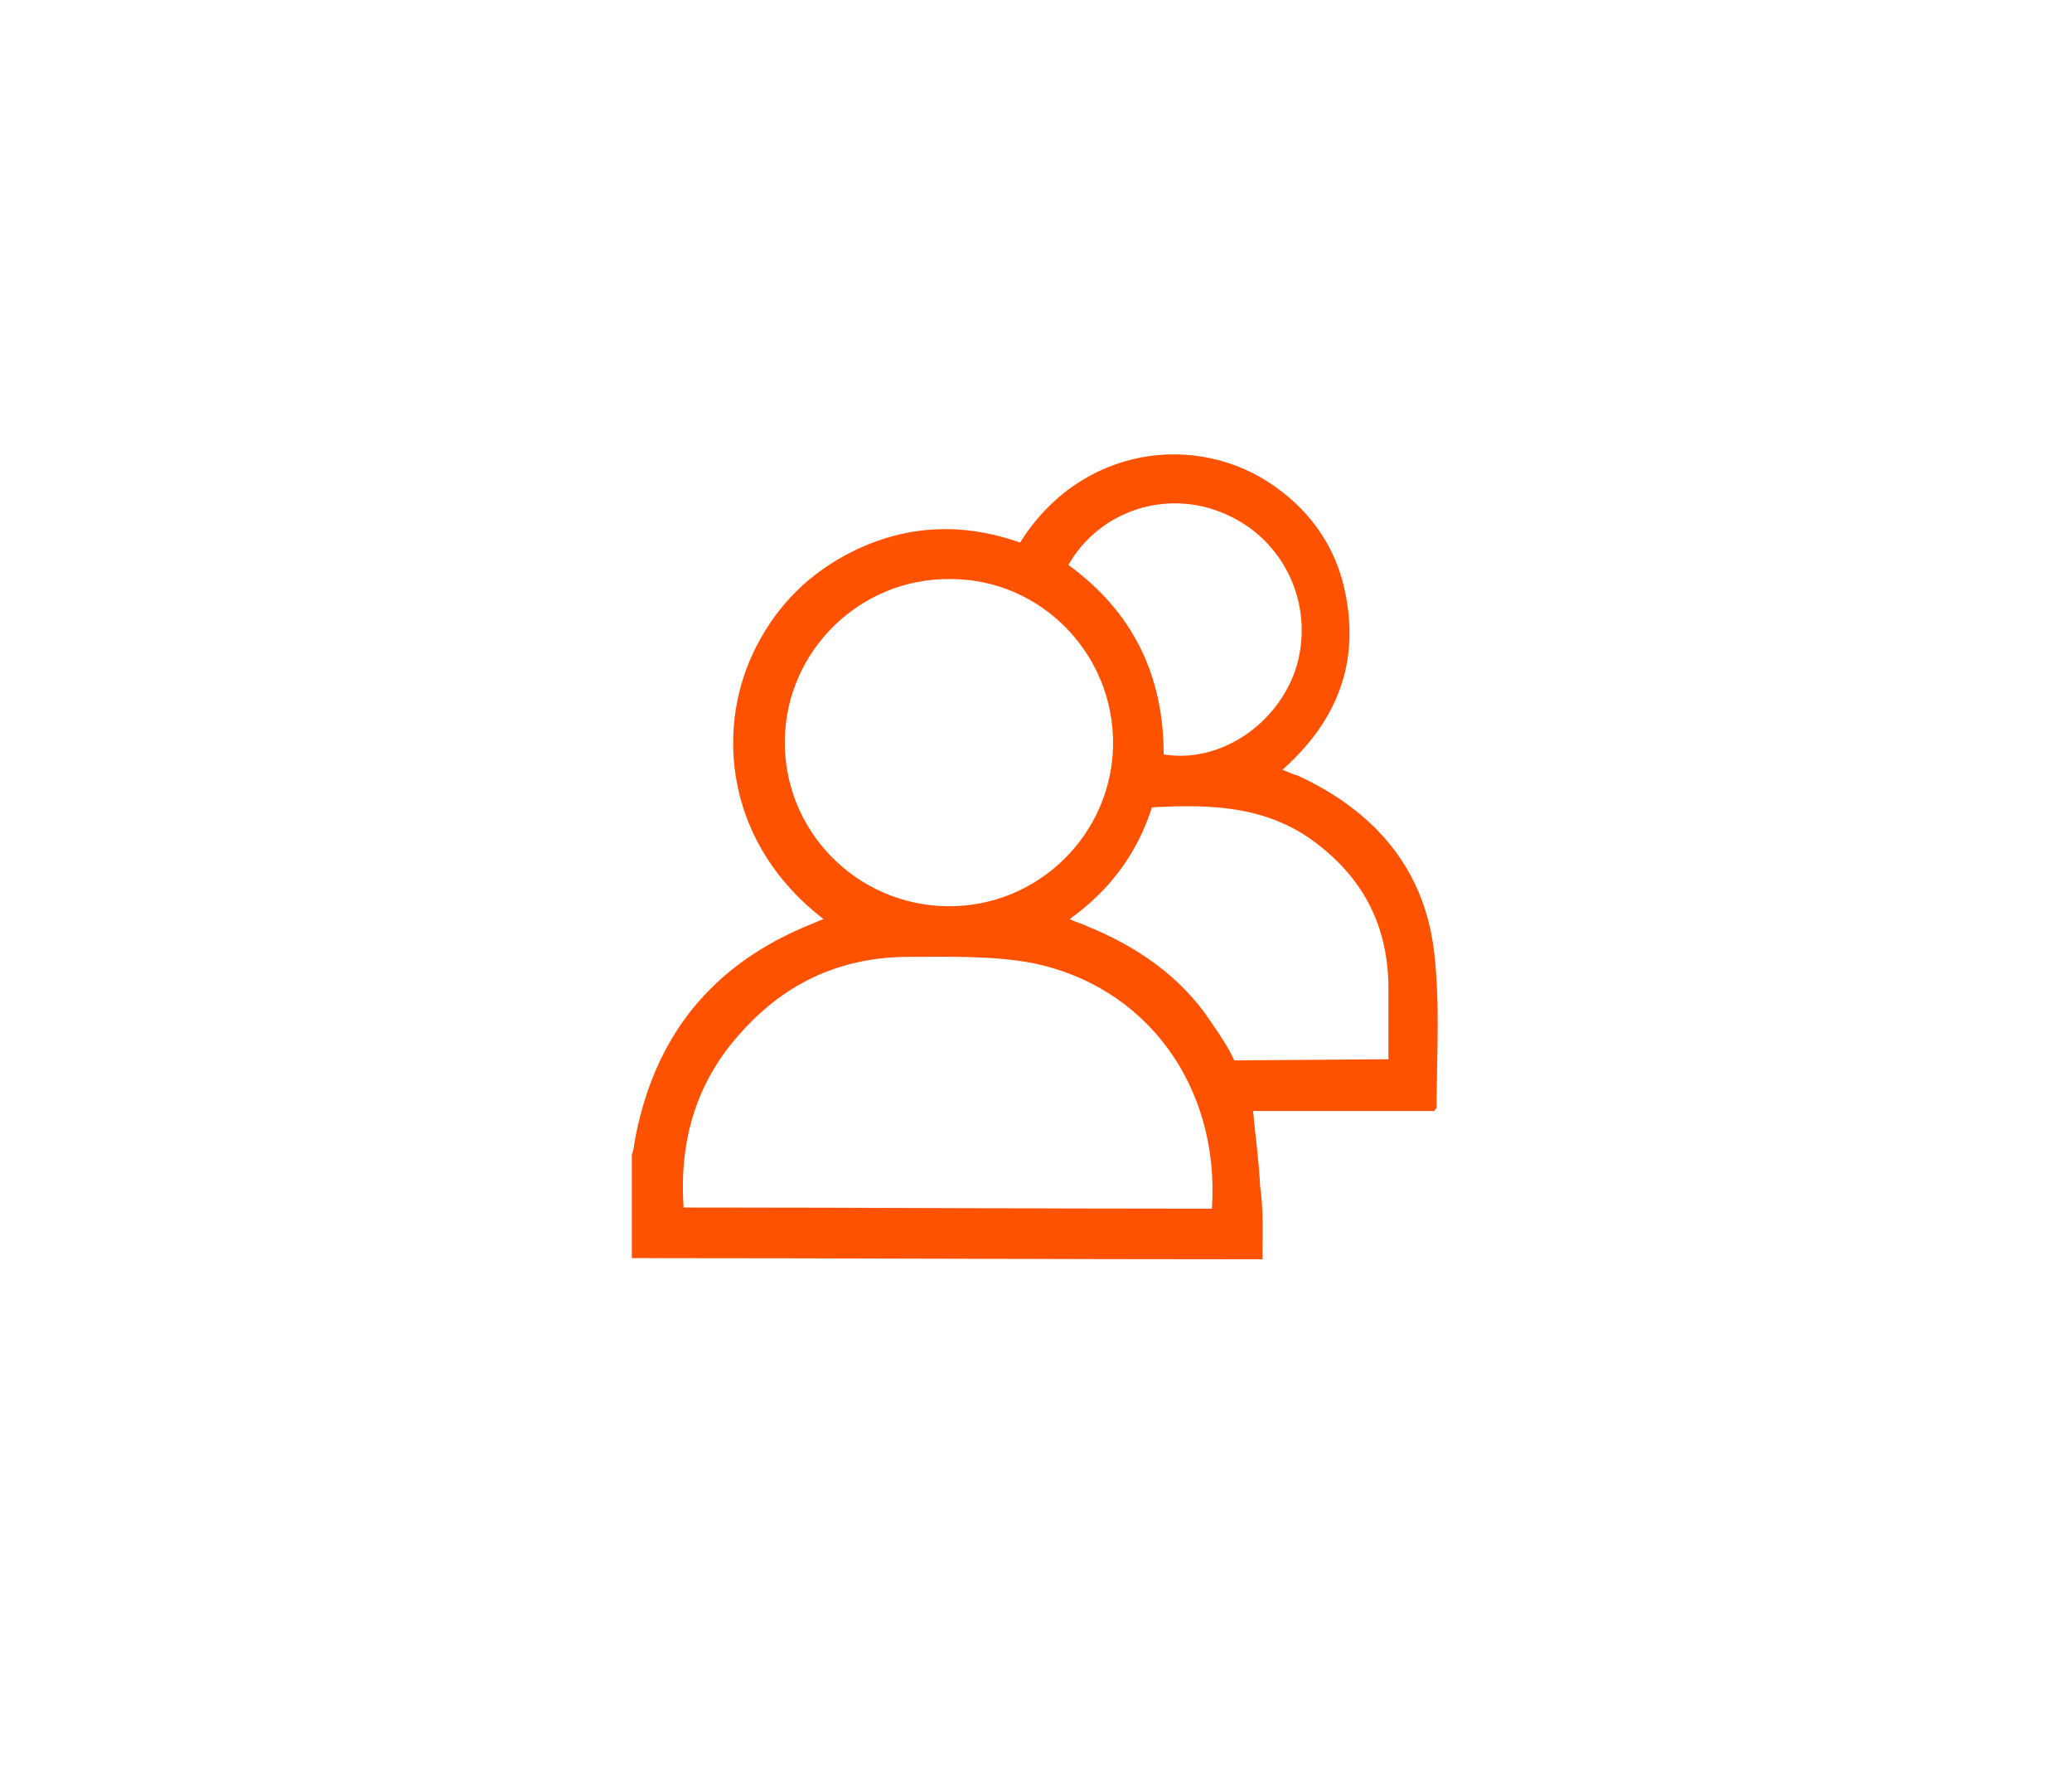 <?xml version="1.0" encoding="utf-8"?>
<!-- Generator: Adobe Illustrator 21.0.0, SVG Export Plug-In . SVG Version: 6.00 Build 0)  -->
<svg version="1.1" id="_x2014_ÎÓÈ_x5F_1" xmlns="http://www.w3.org/2000/svg" xmlns:xlink="http://www.w3.org/1999/xlink"
	 x="0px" y="0px" viewBox="0 0 176.1 150" style="enable-background:new 0 0 176.1 150;" xml:space="preserve">
<style type="text/css">
	.st0{fill:#FF5200;}
</style>
<g id="_x39_UZCRN_1_">
	<g>
		<path class="st0" d="M107.3,107c-17.9,0-35.7-0.1-53.6-0.1c0-3,0-5.9,0-8.8c0.1-0.3,0.2-0.6,0.2-0.9c1.6-9.1,6.6-15.3,15.1-18.7
			c0.3-0.1,0.6-0.3,1-0.4c-8.2-6.3-9.2-15.8-6-22.6c1.7-3.6,4.3-6.4,7.8-8.3c4.8-2.6,9.8-2.9,14.9-1.1c5.2-8.3,15.1-9.4,21.6-4.8
			c3.3,2.3,5.4,5.5,6.1,9.4c1.1,5.9-0.9,10.7-5.4,14.7c0.5,0.2,0.9,0.4,1.3,0.5c6.5,3,10.8,7.9,11.6,15.1c0.5,4.3,0.2,8.7,0.2,13.1
			c0,0.1-0.1,0.1-0.2,0.3c-5.1,0-10.3,0-15.4,0c0.2,2.2,0.5,4.3,0.6,6.4C107.4,102.8,107.3,104.9,107.3,107z M103,102.7
			c0.7-10.4-5.6-19-15.4-20.9c-3.3-0.6-6.8-0.5-10.3-0.5c-5.7,0-10.4,2.1-14.2,6.3c-3.9,4.2-5.4,9.3-5,15
			C73.1,102.6,88,102.7,103,102.7z M80.5,77c7.7,0.1,14-6.1,14.1-13.7c0.1-7.7-6.1-14.1-13.8-14.1c-7.7-0.1-14,6.1-14.1,13.7
			C66.6,70.6,72.8,76.9,80.5,77z M90.9,78.1c0.7,0.3,1.1,0.4,1.5,0.6c4.2,1.7,8,4.3,10.5,8.1c0.9,1.3,1.5,2.2,2,3.3l13.1-0.1
			c0-2.2,0-4.3,0-6.4c-0.1-4.8-2-8.7-5.8-11.7c-4.2-3.4-9.1-3.6-14.3-3.3C96.7,72.4,94.4,75.6,90.9,78.1z M90.8,48
			c5.5,4,8.1,9.4,8.1,16.1c4.8,0.8,9.8-2.6,11.3-7.5c1.5-5.2-1-10.7-6-12.9C99.3,41.5,93.5,43.3,90.8,48z"/>
	</g>
</g>
</svg>
